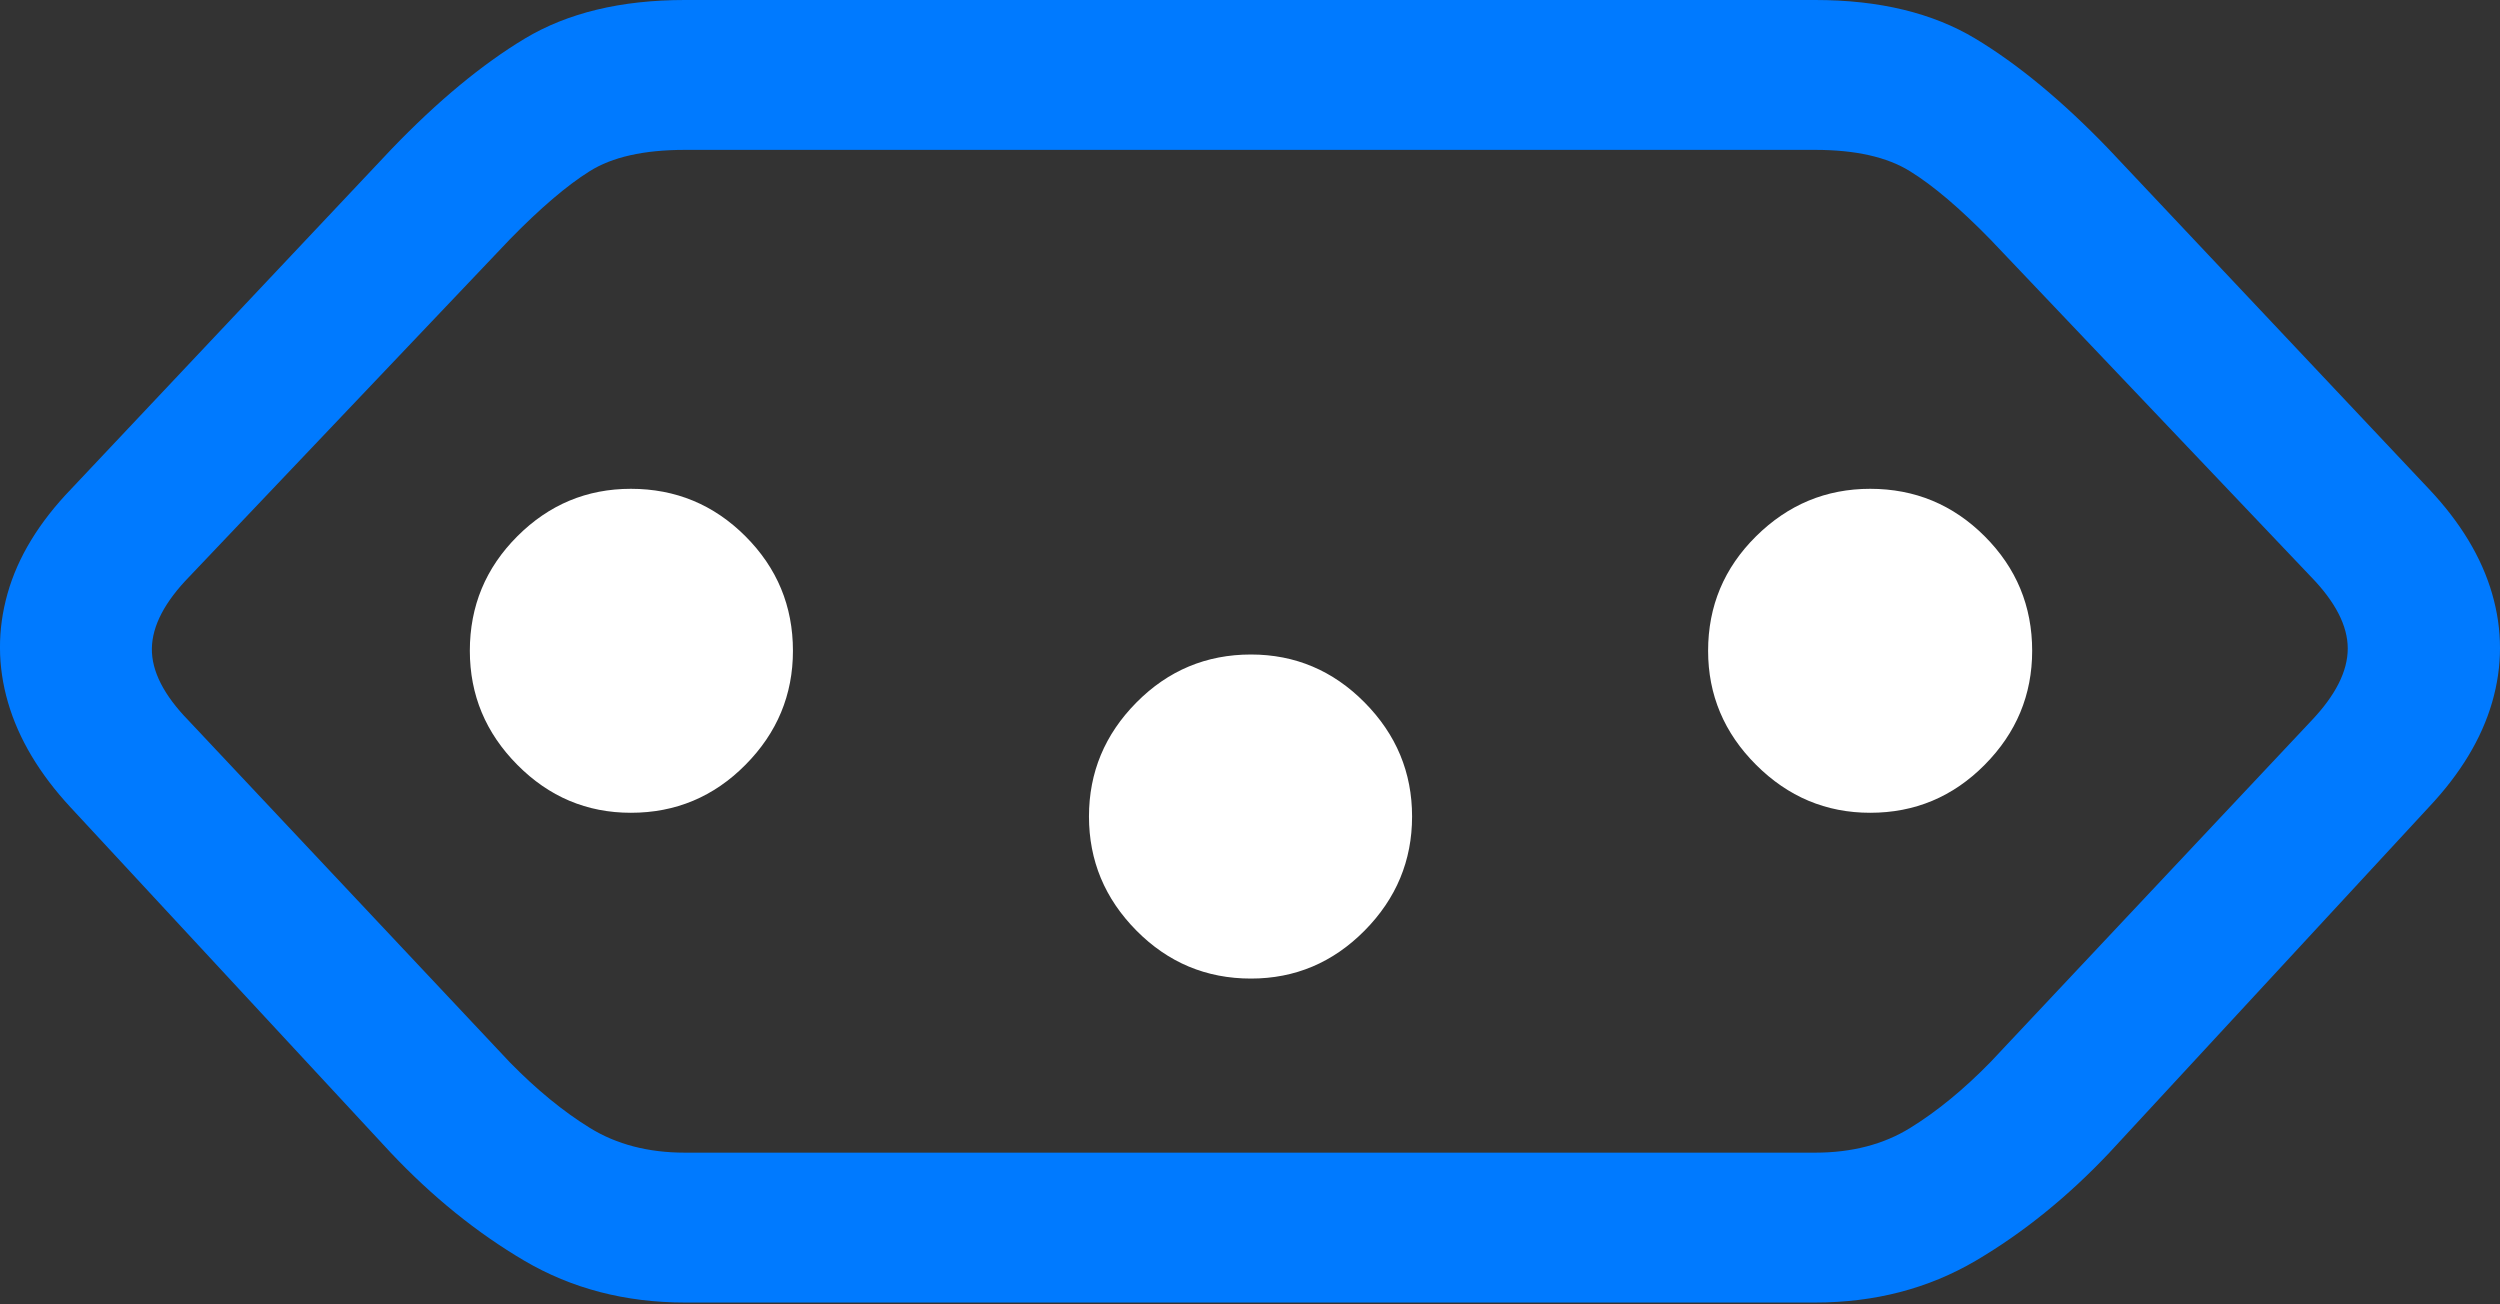 <?xml version="1.0" encoding="UTF-8"?>
<!--Generator: Apple Native CoreSVG 175.5-->
<!DOCTYPE svg
PUBLIC "-//W3C//DTD SVG 1.1//EN"
       "http://www.w3.org/Graphics/SVG/1.1/DTD/svg11.dtd">
<svg version="1.1" xmlns="http://www.w3.org/2000/svg" xmlns:xlink="http://www.w3.org/1999/xlink" width="26.222" height="13.682">
 <rect width="100%" height="100%" fill="#333333" stroke="none"/>
 <g>
  <rect height="13.682" opacity="0" width="26.222" x="0" y="0"/>
  <path d="M7.184 0Q6.178 0 5.504 0.405Q4.83 0.811 4.108 1.562L0.748 5.127Q0.24 5.654 0.079 6.226Q-0.082 6.797 0.084 7.368Q0.25 7.939 0.739 8.467L4.098 12.09Q4.752 12.783 5.499 13.223Q6.246 13.662 7.184 13.662L19.039 13.662Q19.977 13.662 20.724 13.223Q21.471 12.783 22.125 12.09L25.475 8.467Q25.973 7.939 26.139 7.368Q26.305 6.797 26.139 6.226Q25.973 5.654 25.475 5.127L22.116 1.562Q21.393 0.811 20.719 0.405Q20.045 0 19.039 0ZM7.184 1.572L19.039 1.572Q19.674 1.572 20.035 1.797Q20.397 2.021 20.875 2.51L24.235 6.045Q24.625 6.445 24.625 6.802Q24.625 7.158 24.244 7.559L20.875 11.143Q20.455 11.572 20.035 11.831Q19.616 12.09 19.039 12.09L7.184 12.09Q6.608 12.09 6.188 11.831Q5.768 11.572 5.348 11.143L1.979 7.559Q1.588 7.158 1.593 6.802Q1.598 6.445 1.989 6.045L5.348 2.51Q5.826 2.021 6.183 1.797Q6.539 1.572 7.184 1.572Z" fill="#007aff"/>
  <path d="M6.617 5.127Q5.924 5.127 5.426 5.625Q4.928 6.123 4.928 6.826Q4.928 7.52 5.426 8.022Q5.924 8.525 6.617 8.525Q7.321 8.525 7.819 8.022Q8.317 7.52 8.317 6.826Q8.317 6.123 7.819 5.625Q7.321 5.127 6.617 5.127ZM13.121 6.865Q12.418 6.865 11.92 7.368Q11.422 7.871 11.422 8.564Q11.422 9.258 11.92 9.761Q12.418 10.264 13.121 10.264Q13.815 10.264 14.313 9.761Q14.811 9.258 14.811 8.564Q14.811 7.871 14.313 7.368Q13.815 6.865 13.121 6.865ZM19.616 5.127Q18.922 5.127 18.419 5.625Q17.916 6.123 17.916 6.826Q17.916 7.52 18.419 8.022Q18.922 8.525 19.616 8.525Q20.319 8.525 20.817 8.022Q21.315 7.52 21.315 6.826Q21.315 6.123 20.817 5.625Q20.319 5.127 19.616 5.127Z" fill="#ffffff"/>
 </g>
</svg>

